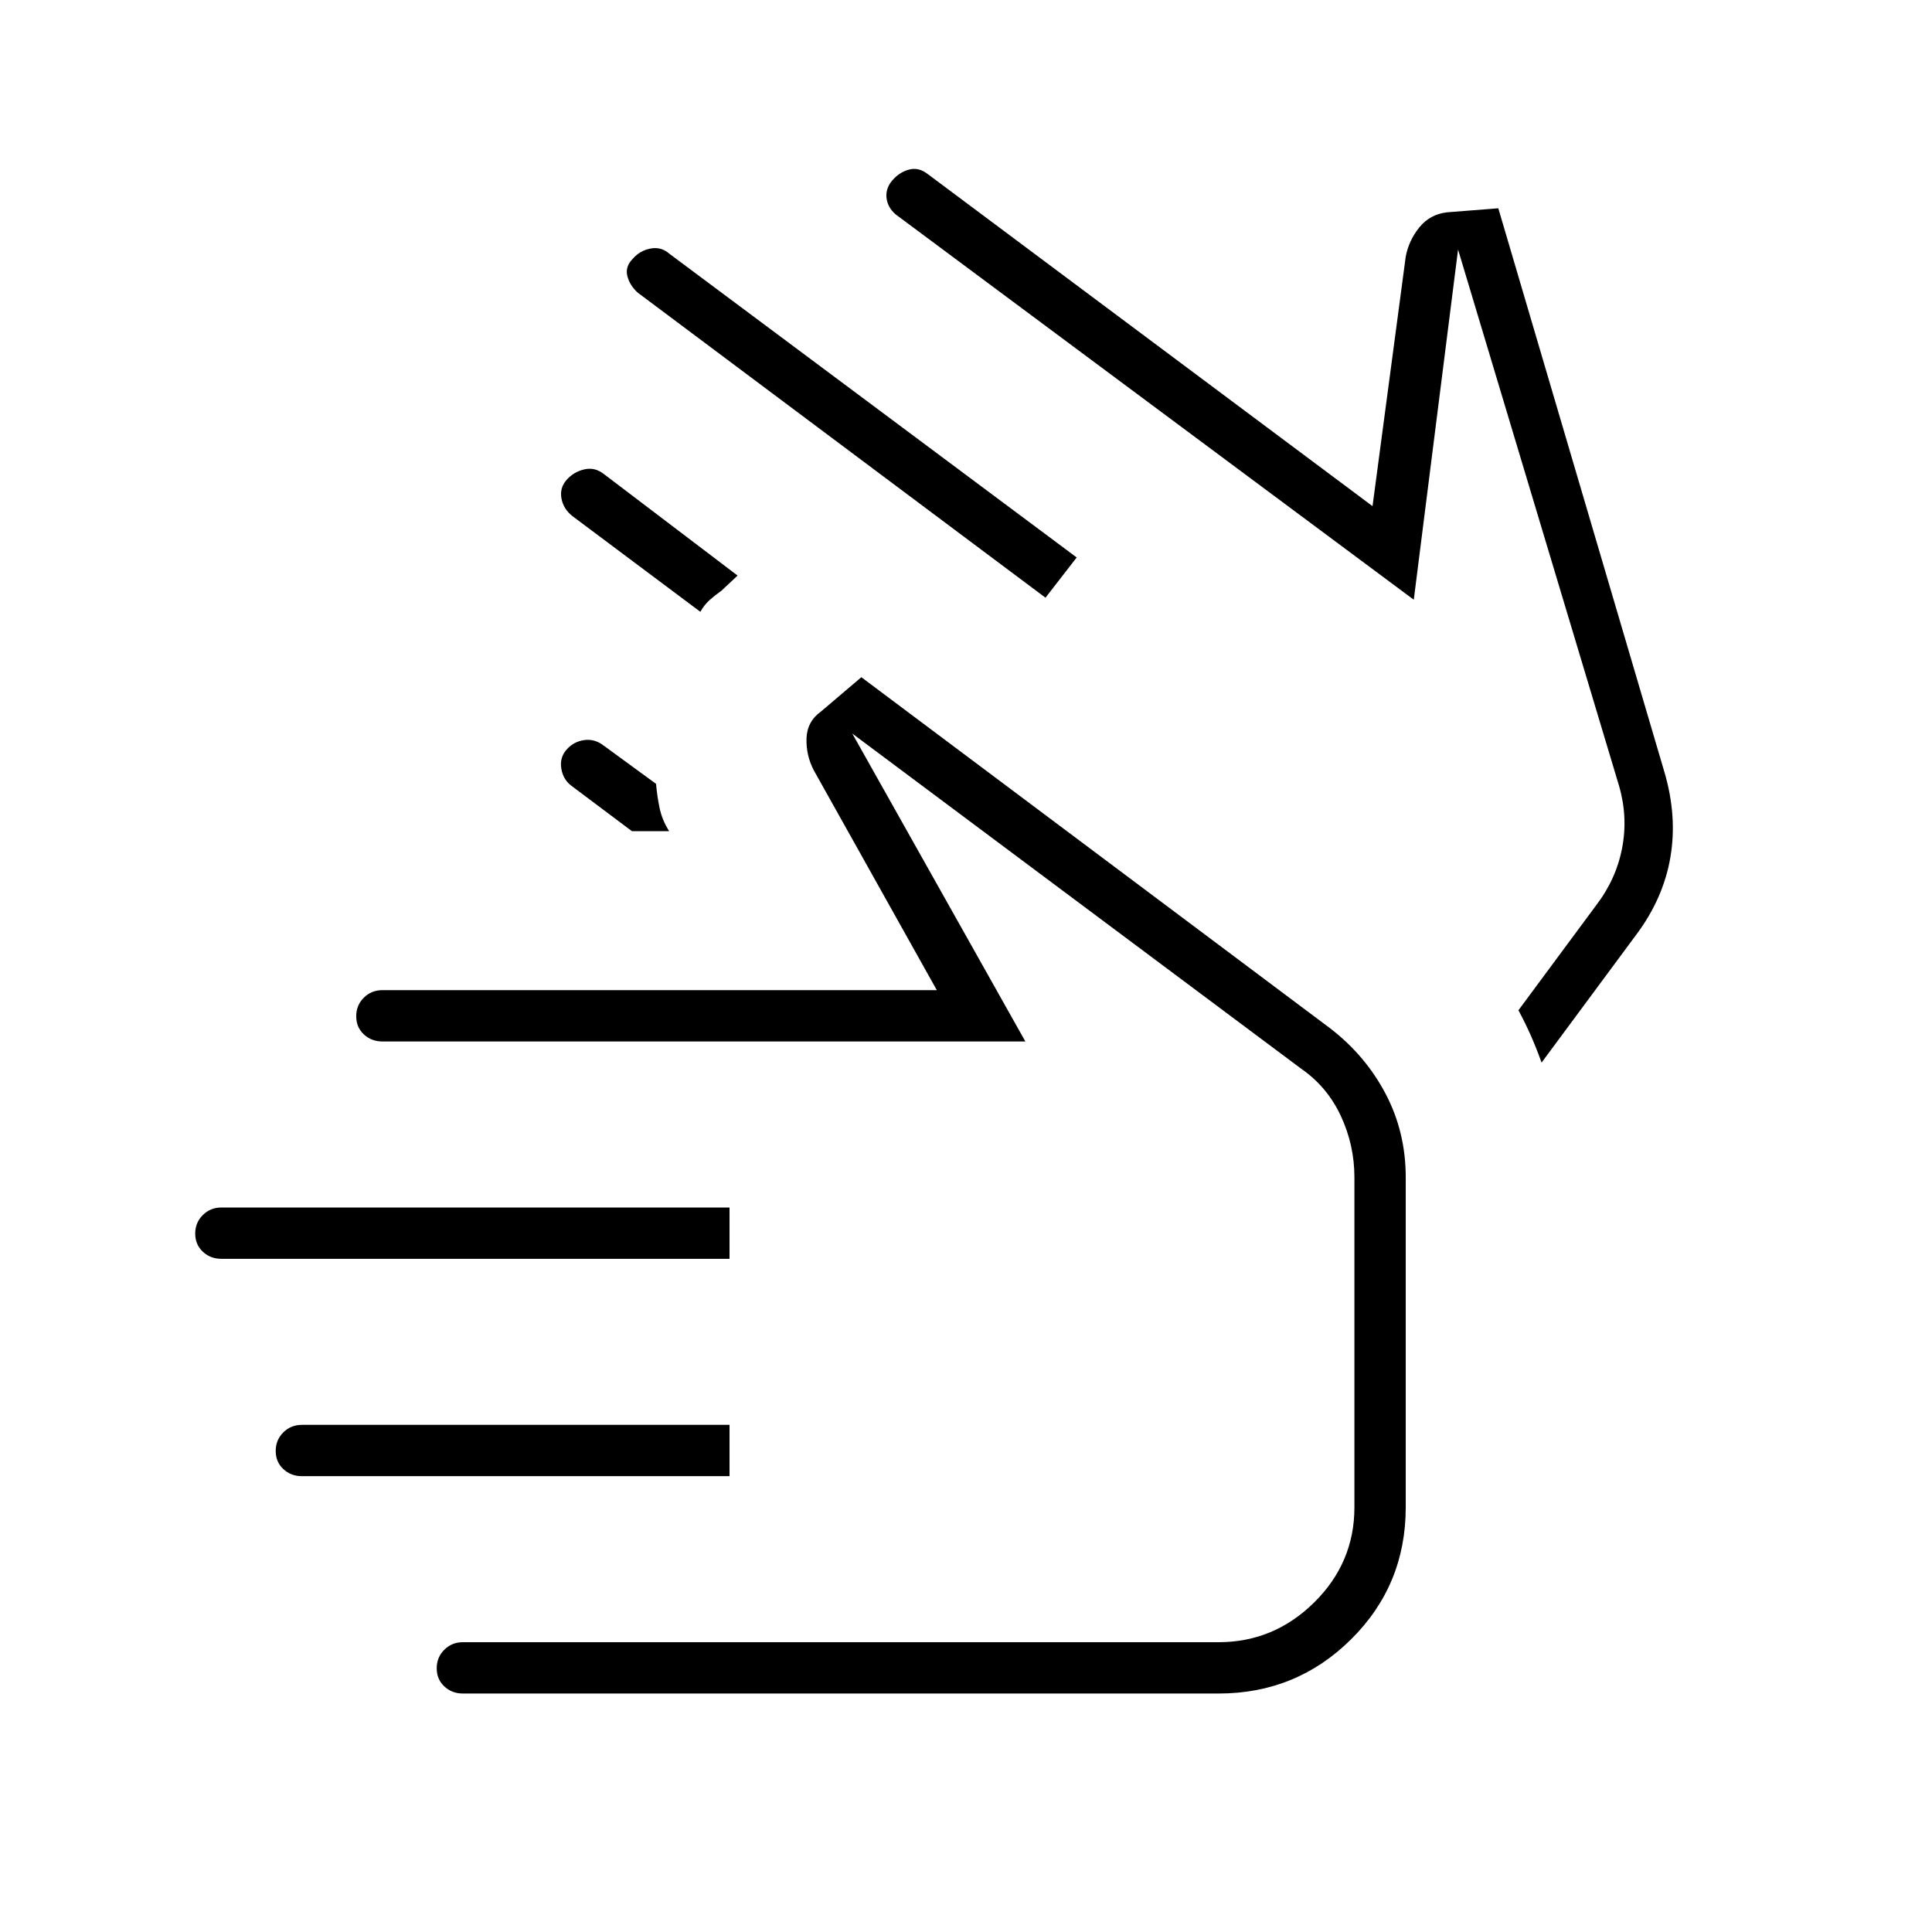 <svg xmlns="http://www.w3.org/2000/svg" height="24" viewBox="0 -960 960 960" width="24"><path d="M519.5-663 317-814.5q-4-3.5-5.25-8.25t2.75-8.75q3.5-4 8.75-5t9.25 2.5L535-683l-15.5 20Zm-153-11-8 7.5q-3.5 2.5-6 4.75T348-656l-63.5-47.5q-4.5-3.5-5.5-8.75t2.5-9.25q3.5-4 8.75-5.25t9.75 2.25l66.5 50.5ZM630-594.5Zm72.5-67.5L445-853.5q-4-3.5-4.5-8.25t3-8.75q3.5-4 8.25-5.25t9.25 2.25l221 165 16.5-124q1.5-8 6.75-14.5t13.75-7.5l25.5-2 82.5 280q6.5 22 3 42.5t-17 38.5L766-432q-2.5-7-5.25-13.25T754.5-458l38.5-52q10-13 13-28.5t-1.5-31l-80-266.5-22 174ZM314-547l-30-22.5q-4.16-3.07-5.08-8.54-.92-5.46 2.58-9.46 3.5-4 8.75-4.75t9.75 2.75l26 19q.5 6 1.75 12t4.75 11.5H314ZM110-334.5q-5.45 0-9.22-3.54-3.78-3.53-3.78-9 0-5.46 3.78-9.21Q104.55-360 110-360h252.5v25.5H110Zm40 108q-5.45 0-9.23-3.54-3.77-3.53-3.77-9 0-5.46 3.77-9.21Q144.55-252 150-252h212.5v25.5H150Zm80 108q-5.45 0-9.23-3.54-3.77-3.53-3.77-9 0-5.46 3.77-9.21Q224.55-144 230-144h375.5q27.5 0 47.5-19.75T673-211v-164q0-16-6.75-30.5T646.5-429l-223-166.5 86 153H190q-5.45 0-9.23-3.54-3.77-3.53-3.77-9 0-5.46 3.77-9.21Q184.55-468 190-468h275.5l-61-109q-4-7.5-3.75-16t7.25-13.5l20-17L661-449q17.5 13.5 27.5 32.5t10 41.5v164q0 38.67-27.17 65.58-27.16 26.92-65.83 26.92H230Zm270-179Z"/></svg>